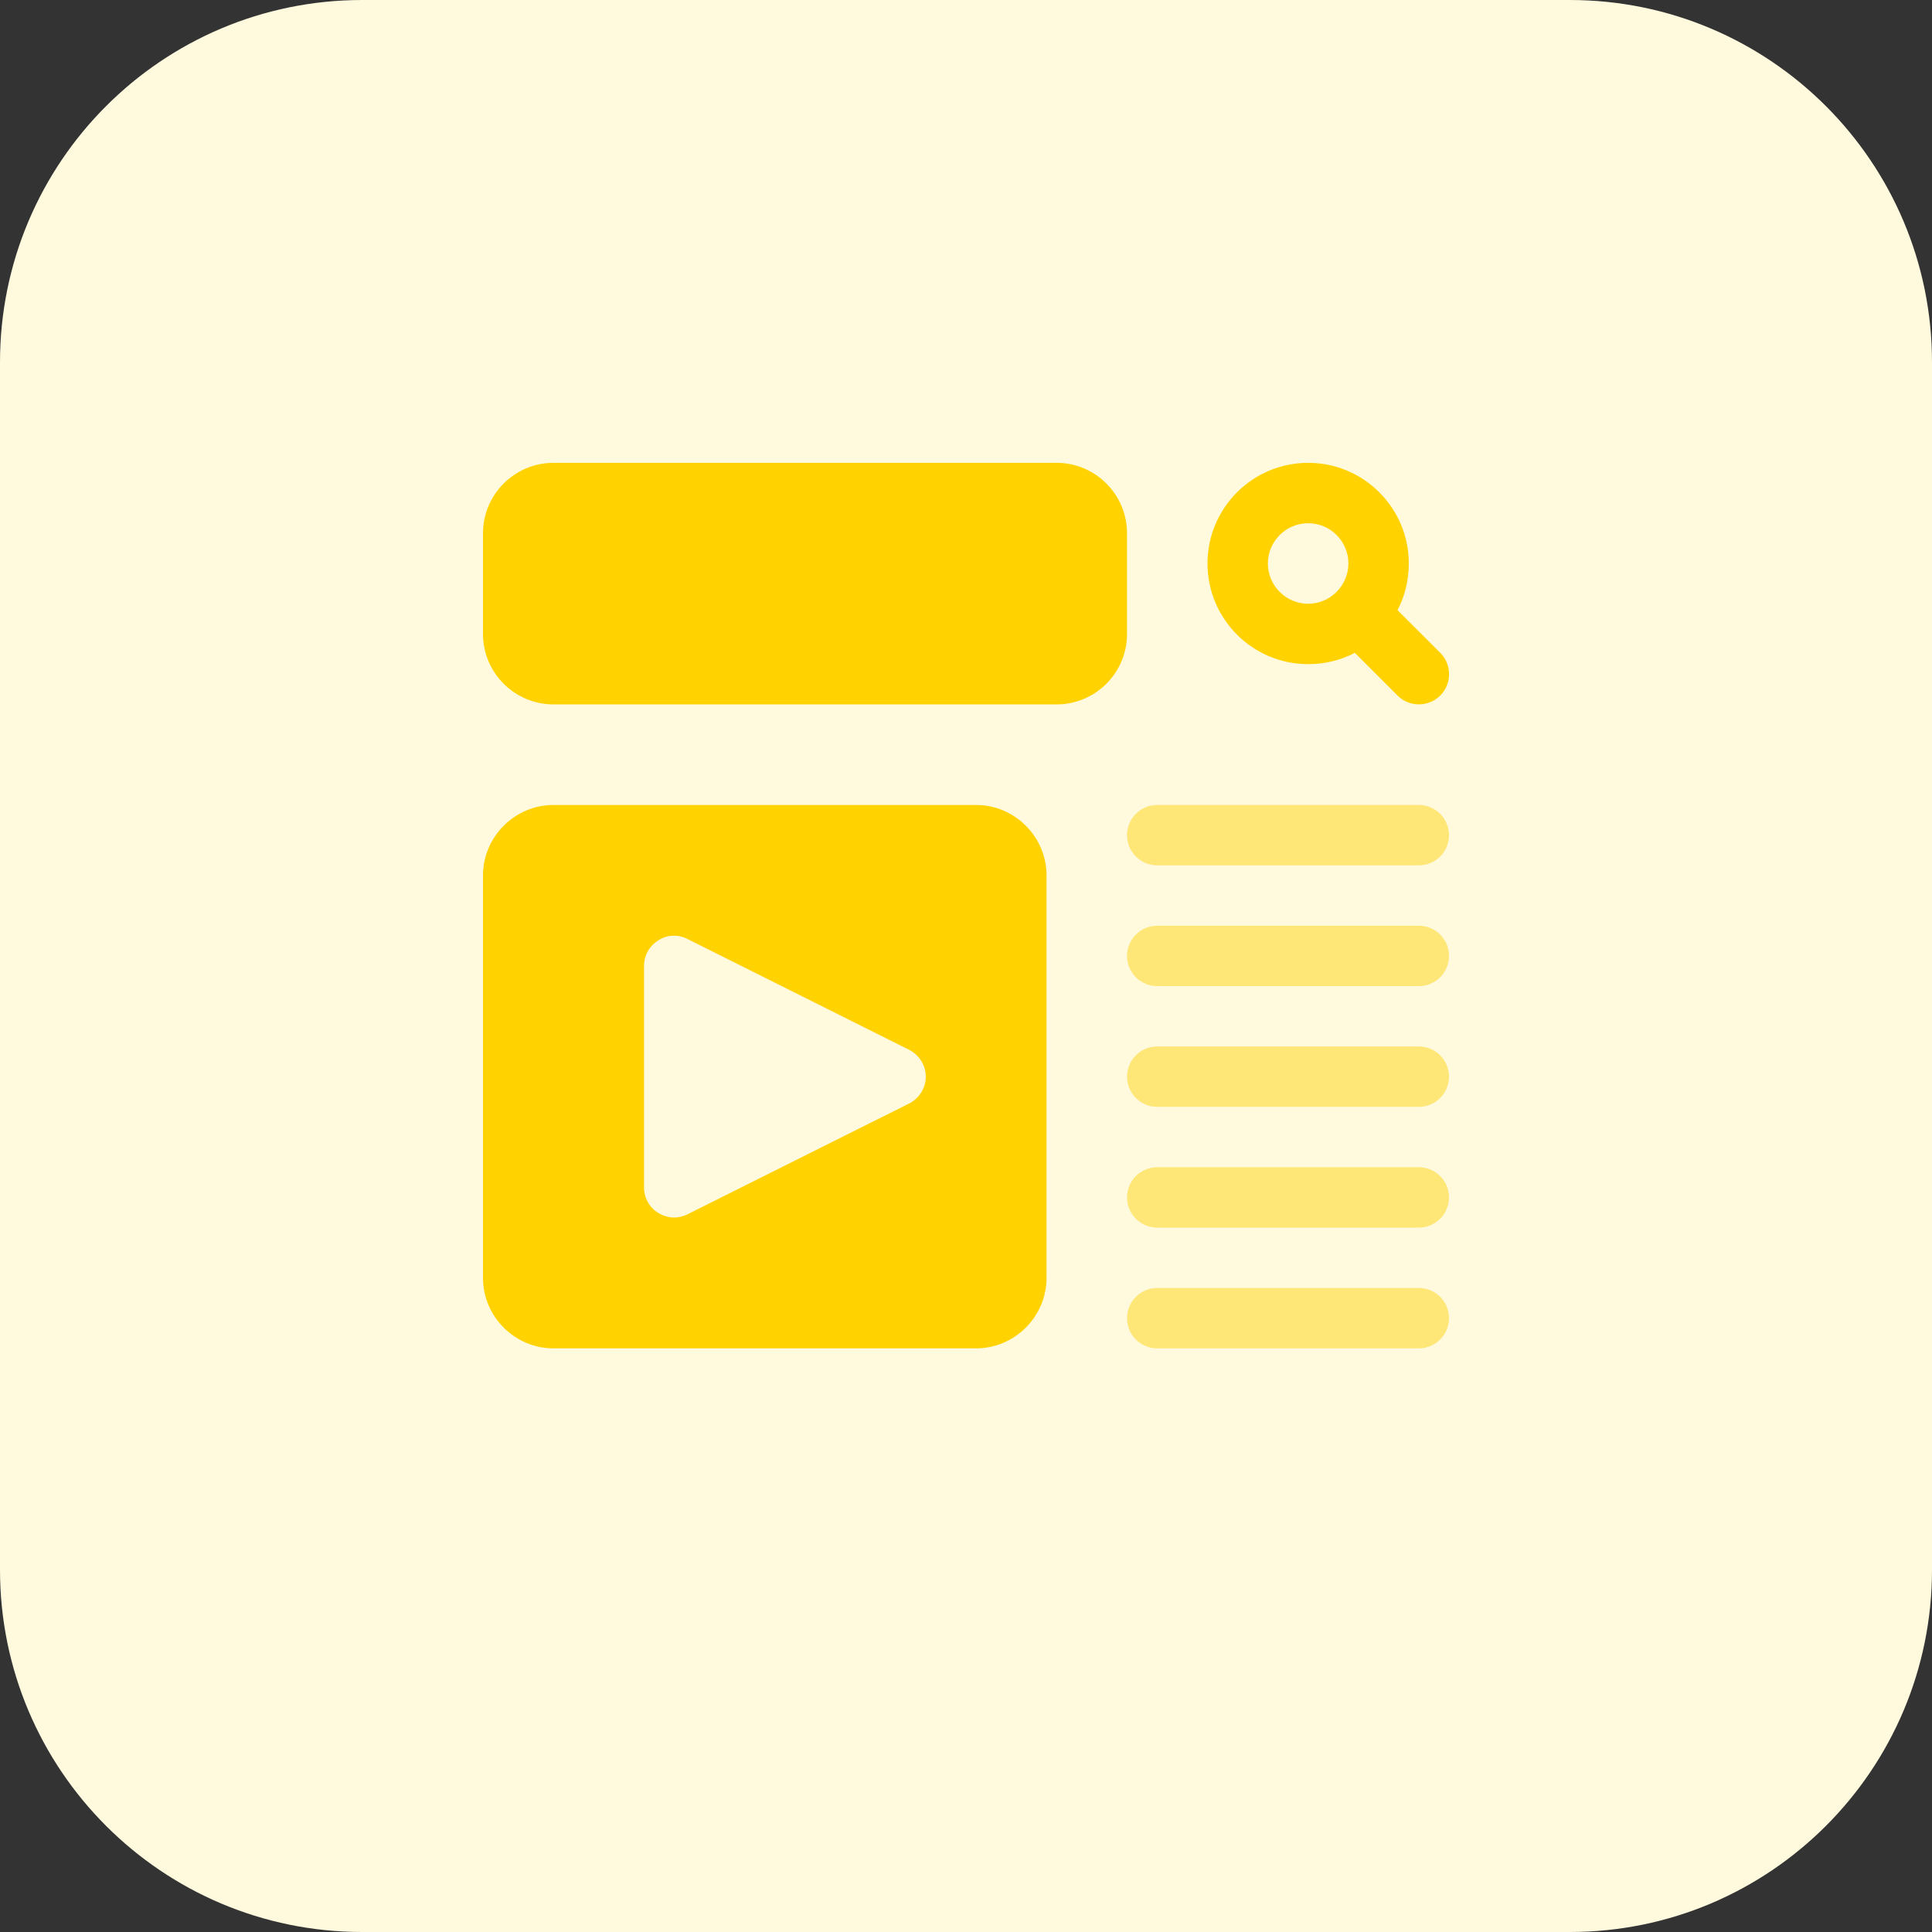 <svg enable-background="new 0 0 32 32" height="512" viewBox="0 0 32 32" width="512" xmlns="http://www.w3.org/2000/svg"><rect x="0" y="0" width="32" height="32" fill="#333333" stroke="none"/><path d="m26 32h-20c-3.314 0-6-2.686-6-6v-20c0-3.314 2.686-6 6-6h20c3.314 0 6 2.686 6 6v20c0 3.314-2.686 6-6 6z" fill="#fff9dd"/><path d="m23.147 10.106c.12-.227.187-.493.187-.773 0-.92-.747-1.667-1.667-1.667s-1.667.747-1.667 1.667.747 1.667 1.667 1.667c.28 0 .546-.067.773-.187l.707.707c.098.098.225.146.354.146s.256-.049.354-.146c.195-.195.195-.512 0-.707zm-1.48-.106c-.367 0-.667-.3-.667-.667s.3-.667.667-.667.667.3.667.667c-.001.367-.301.667-.667.667z" fill="#ffd200"/><path d="m9.167 11.667h8.333c.643 0 1.167-.523 1.167-1.167v-1.667c0-.643-.523-1.167-1.167-1.167h-8.333c-.644.001-1.167.524-1.167 1.167v1.667c0 .643.523 1.167 1.167 1.167z" fill="#ffd200"/><g fill="#ffe777"><path d="m23.5 13.333h-4.333c-.276 0-.5.224-.5.5s.224.5.5.5h4.333c.276 0 .5-.224.5-.5s-.224-.5-.5-.5z"/><path d="m23.5 15.333h-4.333c-.276 0-.5.224-.5.5s.224.5.5.5h4.333c.276 0 .5-.224.5-.5s-.224-.5-.5-.5z"/><path d="m23.5 17.333h-4.333c-.276 0-.5.224-.5.5s.224.5.5.5h4.333c.276 0 .5-.224.5-.5s-.224-.5-.5-.5z"/><path d="m23.5 19.333h-4.333c-.276 0-.5.224-.5.5s.224.5.5.5h4.333c.276 0 .5-.224.5-.5s-.224-.5-.5-.5z"/><path d="m23.5 21.333h-4.333c-.276 0-.5.224-.5.5s.224.5.5.5h4.333c.276 0 .5-.224.5-.5s-.224-.5-.5-.5z"/></g><path d="m9.167 22.333h7c.64 0 1.167-.527 1.167-1.167v-6.666c0-.64-.527-1.167-1.167-1.167h-7c-.64 0-1.167.527-1.167 1.167v6.667c0 .64.527 1.166 1.167 1.166zm1.5-6.333c0-.173.087-.333.24-.427.147-.093.327-.1.48-.02l3.667 1.833c.173.087.28.26.28.447s-.107.36-.28.447l-3.667 1.833c-.067.033-.147.053-.22.053-.093 0-.18-.027-.26-.073-.153-.093-.24-.253-.24-.427z" fill="#ffd200"/></svg>